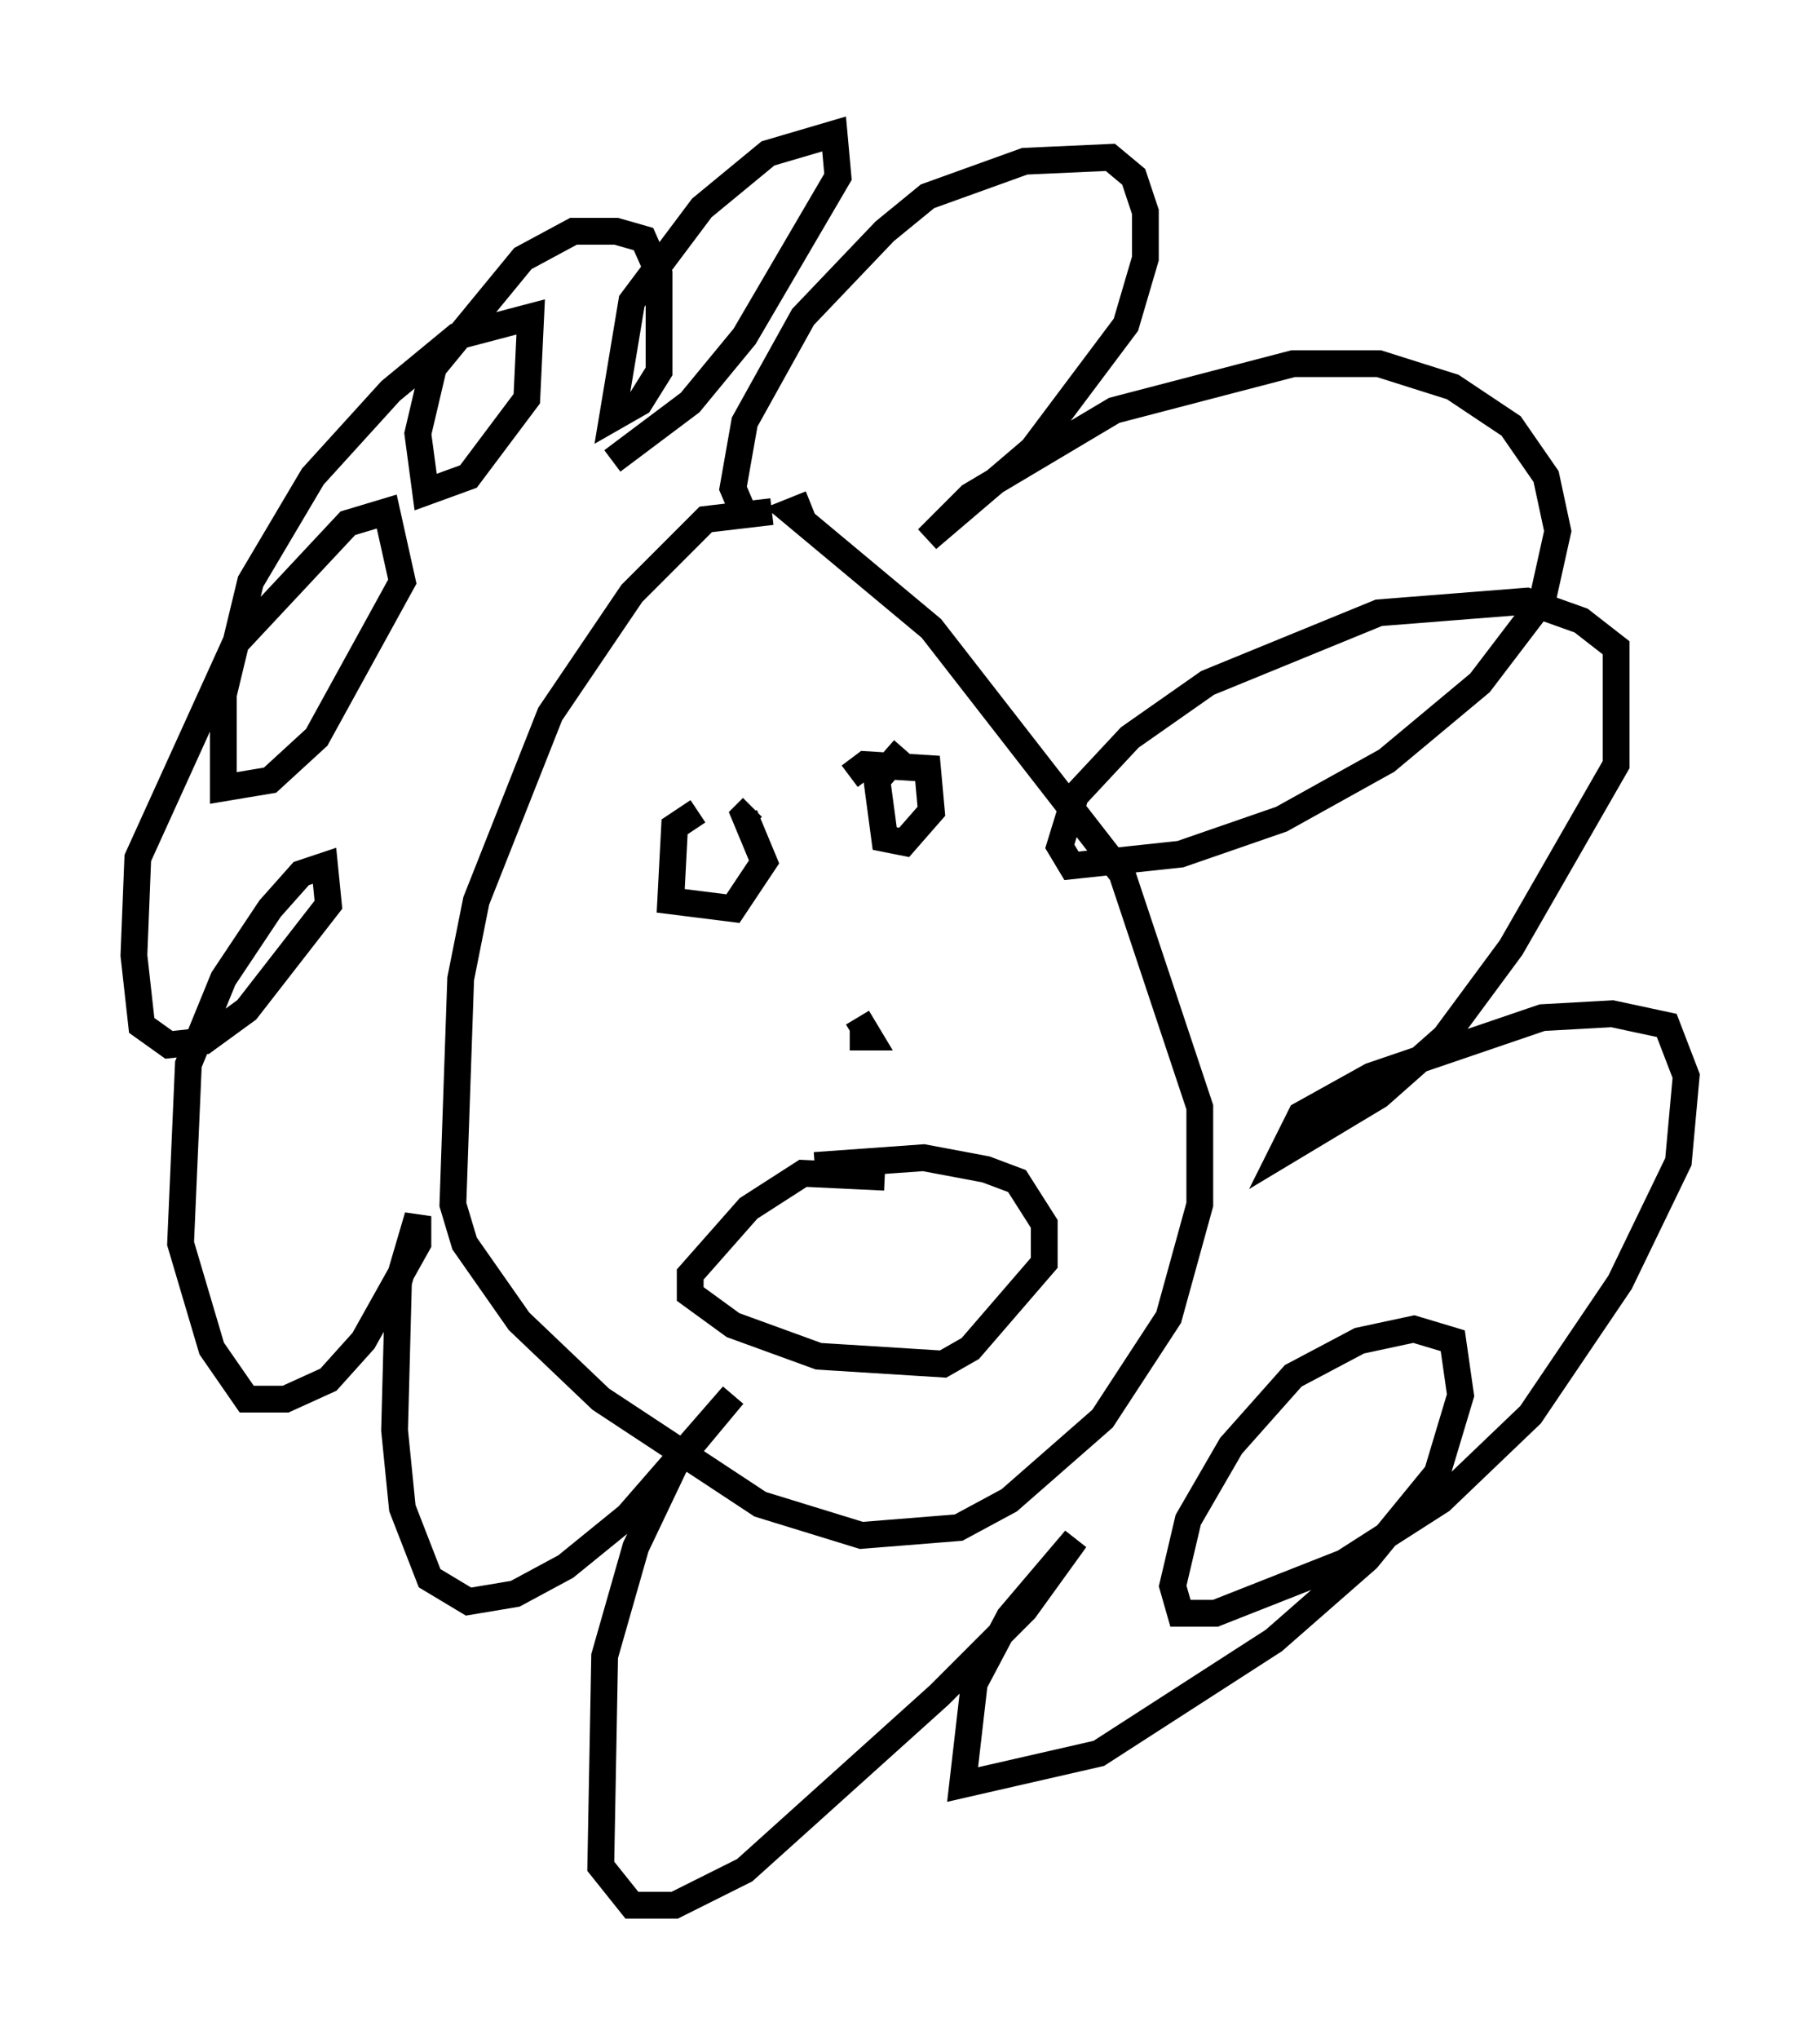 <?xml version="1.0" encoding="utf-8" ?>
<svg baseProfile="full" height="76.089" version="1.1" width="67.955" xmlns="http://www.w3.org/2000/svg" xmlns:ev="http://www.w3.org/2001/xml-events" xmlns:xlink="http://www.w3.org/1999/xlink"><defs /><rect fill="white" height="76.089" width="67.955" x="0" y="0" /><path d="M30.709, 20.106 m-1.888, -1.017 l-2.469, 0.291 -2.76, 2.76 l-3.05, 4.503 -2.76, 6.972 l-0.581, 2.905 -0.291, 8.425 l0.436, 1.453 2.034, 2.905 l3.05, 2.905 5.955, 3.922 l3.777, 1.162 3.631, -0.291 l1.888, -1.017 3.486, -3.05 l2.469, -3.777 1.162, -4.212 l0.0, -3.631 -2.905, -8.715 l-7.117, -9.151 -5.229, -4.358 l0.726, -0.291 m-2.469, 0.436 l-0.436, -1.017 0.436, -2.469 l2.179, -3.922 3.05, -3.196 l1.598, -1.307 3.631, -1.307 l3.196, -0.145 0.872, 0.726 l0.436, 1.307 0.0, 1.743 l-0.726, 2.469 -3.486, 4.648 l-3.922, 3.341 1.598, -1.598 l5.374, -3.196 6.682, -1.743 l3.196, 0.0 2.76, 0.872 l2.179, 1.453 1.307, 1.888 l0.436, 2.034 -0.581, 2.615 l-2.324, 3.05 -3.486, 2.905 l-3.922, 2.179 -3.777, 1.307 l-4.067, 0.436 -0.436, -0.726 l0.581, -1.888 2.034, -2.179 l2.905, -2.034 6.391, -2.615 l5.52, -0.436 2.034, 0.726 l1.307, 1.017 0.0, 4.358 l-3.922, 6.827 -2.469, 3.341 l-2.469, 2.179 -3.631, 2.179 l0.726, -1.453 2.615, -1.453 l6.391, -2.179 2.615, -0.145 l2.034, 0.436 0.726, 1.888 l-0.291, 3.196 -2.179, 4.503 l-3.341, 4.939 -3.341, 3.196 l-3.631, 2.324 -4.793, 1.888 l-1.307, 0.0 -0.291, -1.017 l0.581, -2.469 1.598, -2.76 l2.324, -2.615 2.469, -1.307 l2.034, -0.436 1.453, 0.436 l0.291, 2.034 -0.872, 2.905 l-2.615, 3.196 -3.486, 3.05 l-6.536, 4.212 -5.084, 1.162 l0.436, -3.777 1.307, -2.469 l2.469, -2.905 -1.888, 2.615 l-3.196, 3.196 -7.263, 6.536 l-2.615, 1.307 -1.598, 0.0 l-1.162, -1.453 0.145, -7.844 l1.162, -4.067 1.453, -3.05 l2.179, -2.615 -3.922, 4.503 l-2.324, 1.888 -1.888, 1.017 l-1.743, 0.291 -1.453, -0.872 l-1.017, -2.615 -0.291, -2.905 l0.145, -5.52 0.726, -2.469 l0.0, 1.017 -2.034, 3.631 l-1.307, 1.453 -1.598, 0.726 l-1.453, 0.0 -1.307, -1.888 l-1.162, -3.922 0.291, -6.682 l1.307, -3.196 1.743, -2.615 l1.162, -1.307 0.872, -0.291 l0.145, 1.453 -3.05, 3.922 l-1.598, 1.162 -1.307, 0.145 l-1.017, -0.726 -0.291, -2.615 l0.145, -3.631 3.631, -7.989 l4.212, -4.503 1.453, -0.436 l0.581, 2.615 -3.196, 5.81 l-1.743, 1.598 -1.743, 0.291 l0.0, -3.486 1.017, -4.212 l2.324, -3.922 2.905, -3.196 l2.469, -2.034 2.76, -0.726 l-0.145, 3.05 -2.179, 2.905 l-1.598, 0.581 -0.291, -2.179 l0.581, -2.469 3.341, -4.067 l1.888, -1.017 1.598, 0.0 l1.017, 0.291 0.581, 1.307 l0.0, 3.631 -0.726, 1.162 l-1.017, 0.581 0.726, -4.358 l2.615, -3.486 2.469, -2.034 l2.469, -0.726 0.145, 1.598 l-3.486, 5.955 -2.034, 2.469 l-2.905, 2.179 m3.196, 13.073 l-0.872, 0.581 -0.145, 2.76 l2.324, 0.291 1.162, -1.743 l-0.726, -1.743 0.291, -0.291 m5.665, -2.179 l-1.017, 1.162 0.291, 2.179 l0.726, 0.145 1.017, -1.162 l-0.145, -1.598 -2.324, -0.145 l-0.581, 0.436 m0.291, 9.006 l0.436, 0.726 -0.726, 0.0 m1.307, 5.229 l-3.05, -0.145 -2.034, 1.307 l-2.179, 2.469 0.0, 0.726 l1.598, 1.162 3.196, 1.162 l4.648, 0.291 1.017, -0.581 l2.76, -3.196 0.0, -1.453 l-1.017, -1.598 -1.162, -0.436 l-2.324, -0.436 -4.067, 0.291 " fill="none" stroke="black" stroke-width="1" /></svg>